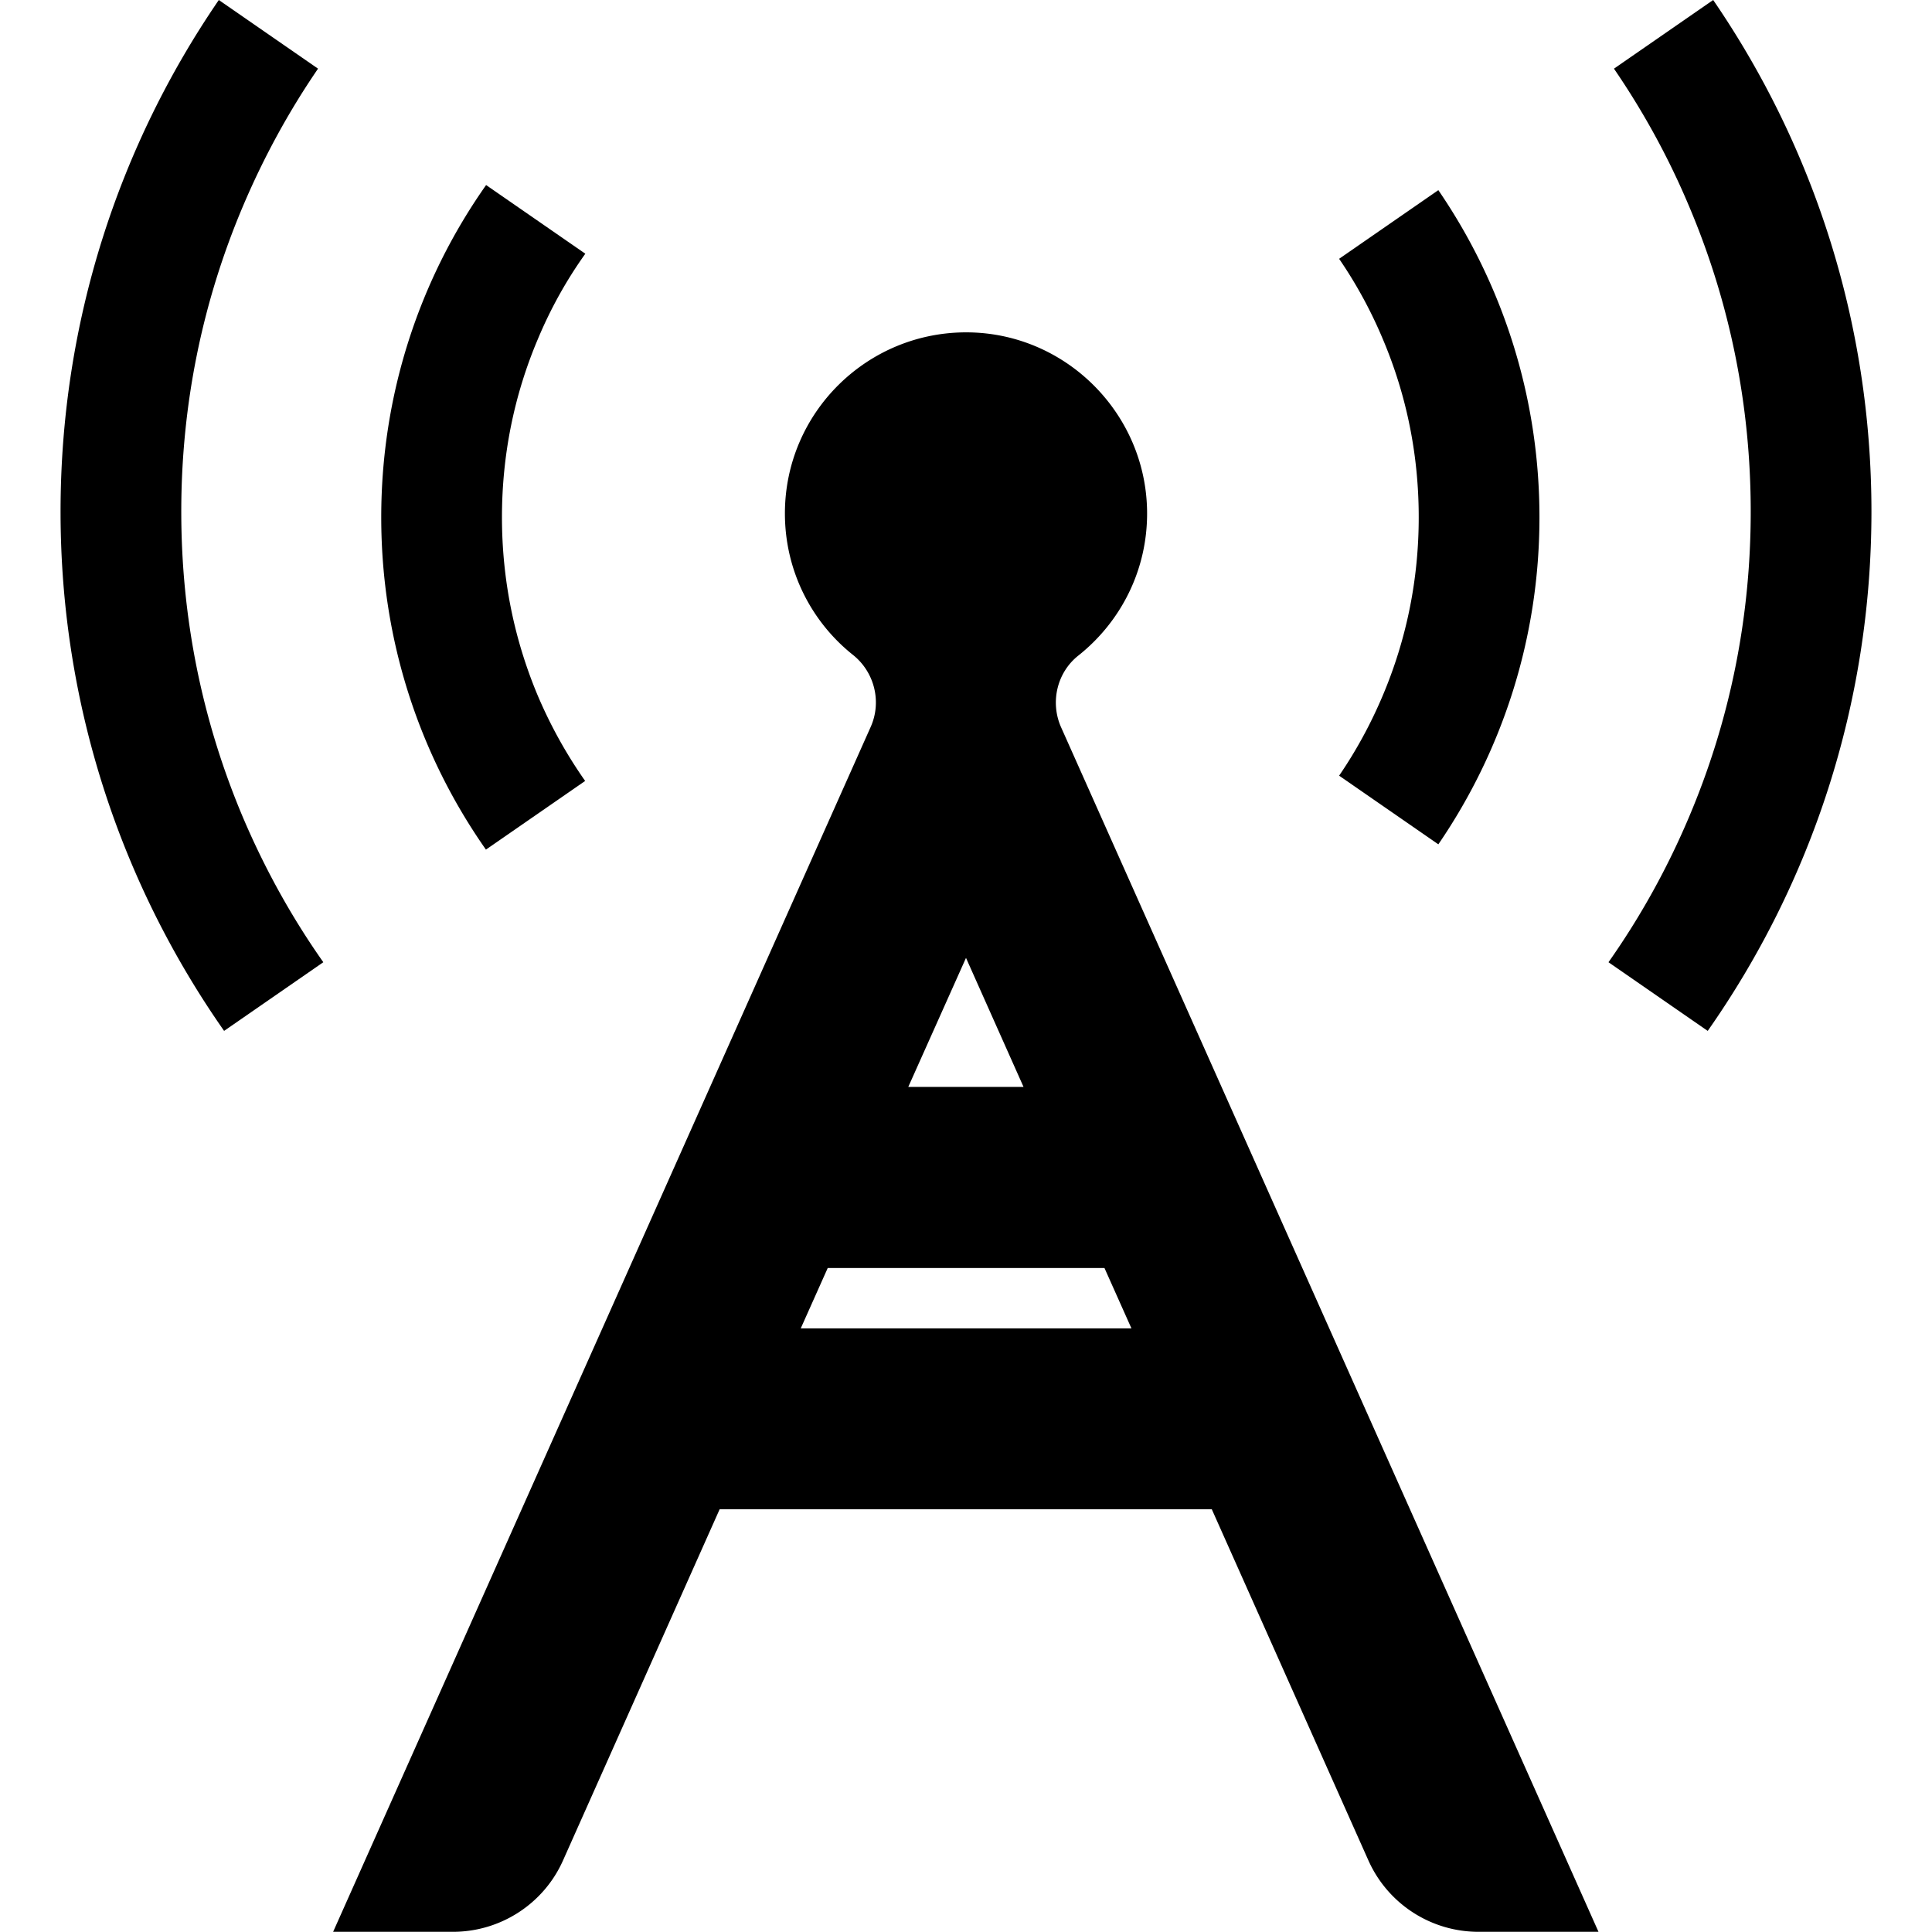 <svg class="icon" viewBox="0 0 1024 1024" xmlns="http://www.w3.org/2000/svg" width="128" height="128"><defs><style/></defs><path d="M571.588 347.432c22.396-17.796 36.693-45.291 36.393-76.185-.5-51.89-42.691-94.382-94.581-95.081-53.59-.7-97.381 42.491-97.381 95.98 0 30.395 14.097 57.49 36.093 74.986 11.397 9.098 15.297 24.795 9.398 38.093L176.566 1023.9h63.487c25.295 0 48.19-14.897 58.389-37.893l82.984-186.063h260.849l82.983 186.063c10.298 23.096 33.194 37.893 58.389 37.893h63.588L562.29 385.225c-5.699-13.098-2.1-28.795 9.298-37.793zM512 507.701l30.494 68.386h-61.088L512 507.701zm-87.583 196.361l14.297-31.993h146.672l14.297 31.993H424.417zM762.351 100.78l-52.59 36.393a238.067 238.067 0 0 1 23.096 42.392c12.697 29.894 19.096 61.688 19.096 94.581 0 32.794-6.399 64.588-19.096 94.582-6.299 14.897-13.997 29.094-23.096 42.392l52.59 36.393c33.794-49.39 53.59-109.08 53.59-173.367s-19.796-123.975-53.59-173.366zM310.24 134.474L257.65 98.08c-35.092 49.79-55.588 110.578-55.588 176.065s20.496 126.276 55.489 176.166l52.59-36.393a245.917 245.917 0 0 1-25.096-45.191c-12.597-29.994-18.996-61.788-18.996-94.582s6.399-64.687 19.096-94.581c6.699-15.997 15.097-31.094 25.095-45.091zM908.023 0l-52.59 36.393c15.597 22.795 28.994 47.19 39.792 72.886 21.696 51.19 32.694 105.679 32.694 161.868s-10.998 110.678-32.694 161.868c-11.498 27.195-25.795 52.99-42.692 76.985l52.59 36.393c54.69-77.984 86.783-172.866 86.783-275.246 0-100.58-30.994-193.962-83.883-271.147zM96.08 271.147c0-56.189 10.998-110.678 32.694-161.868 10.898-25.695 24.195-50.09 39.792-72.886L115.977 0c-52.89 77.185-83.883 170.567-83.883 271.147 0 102.38 32.093 197.262 86.683 275.246L171.367 510c-16.897-23.995-31.094-49.69-42.692-76.985-21.596-51.19-32.594-105.679-32.594-161.868z"/></svg>